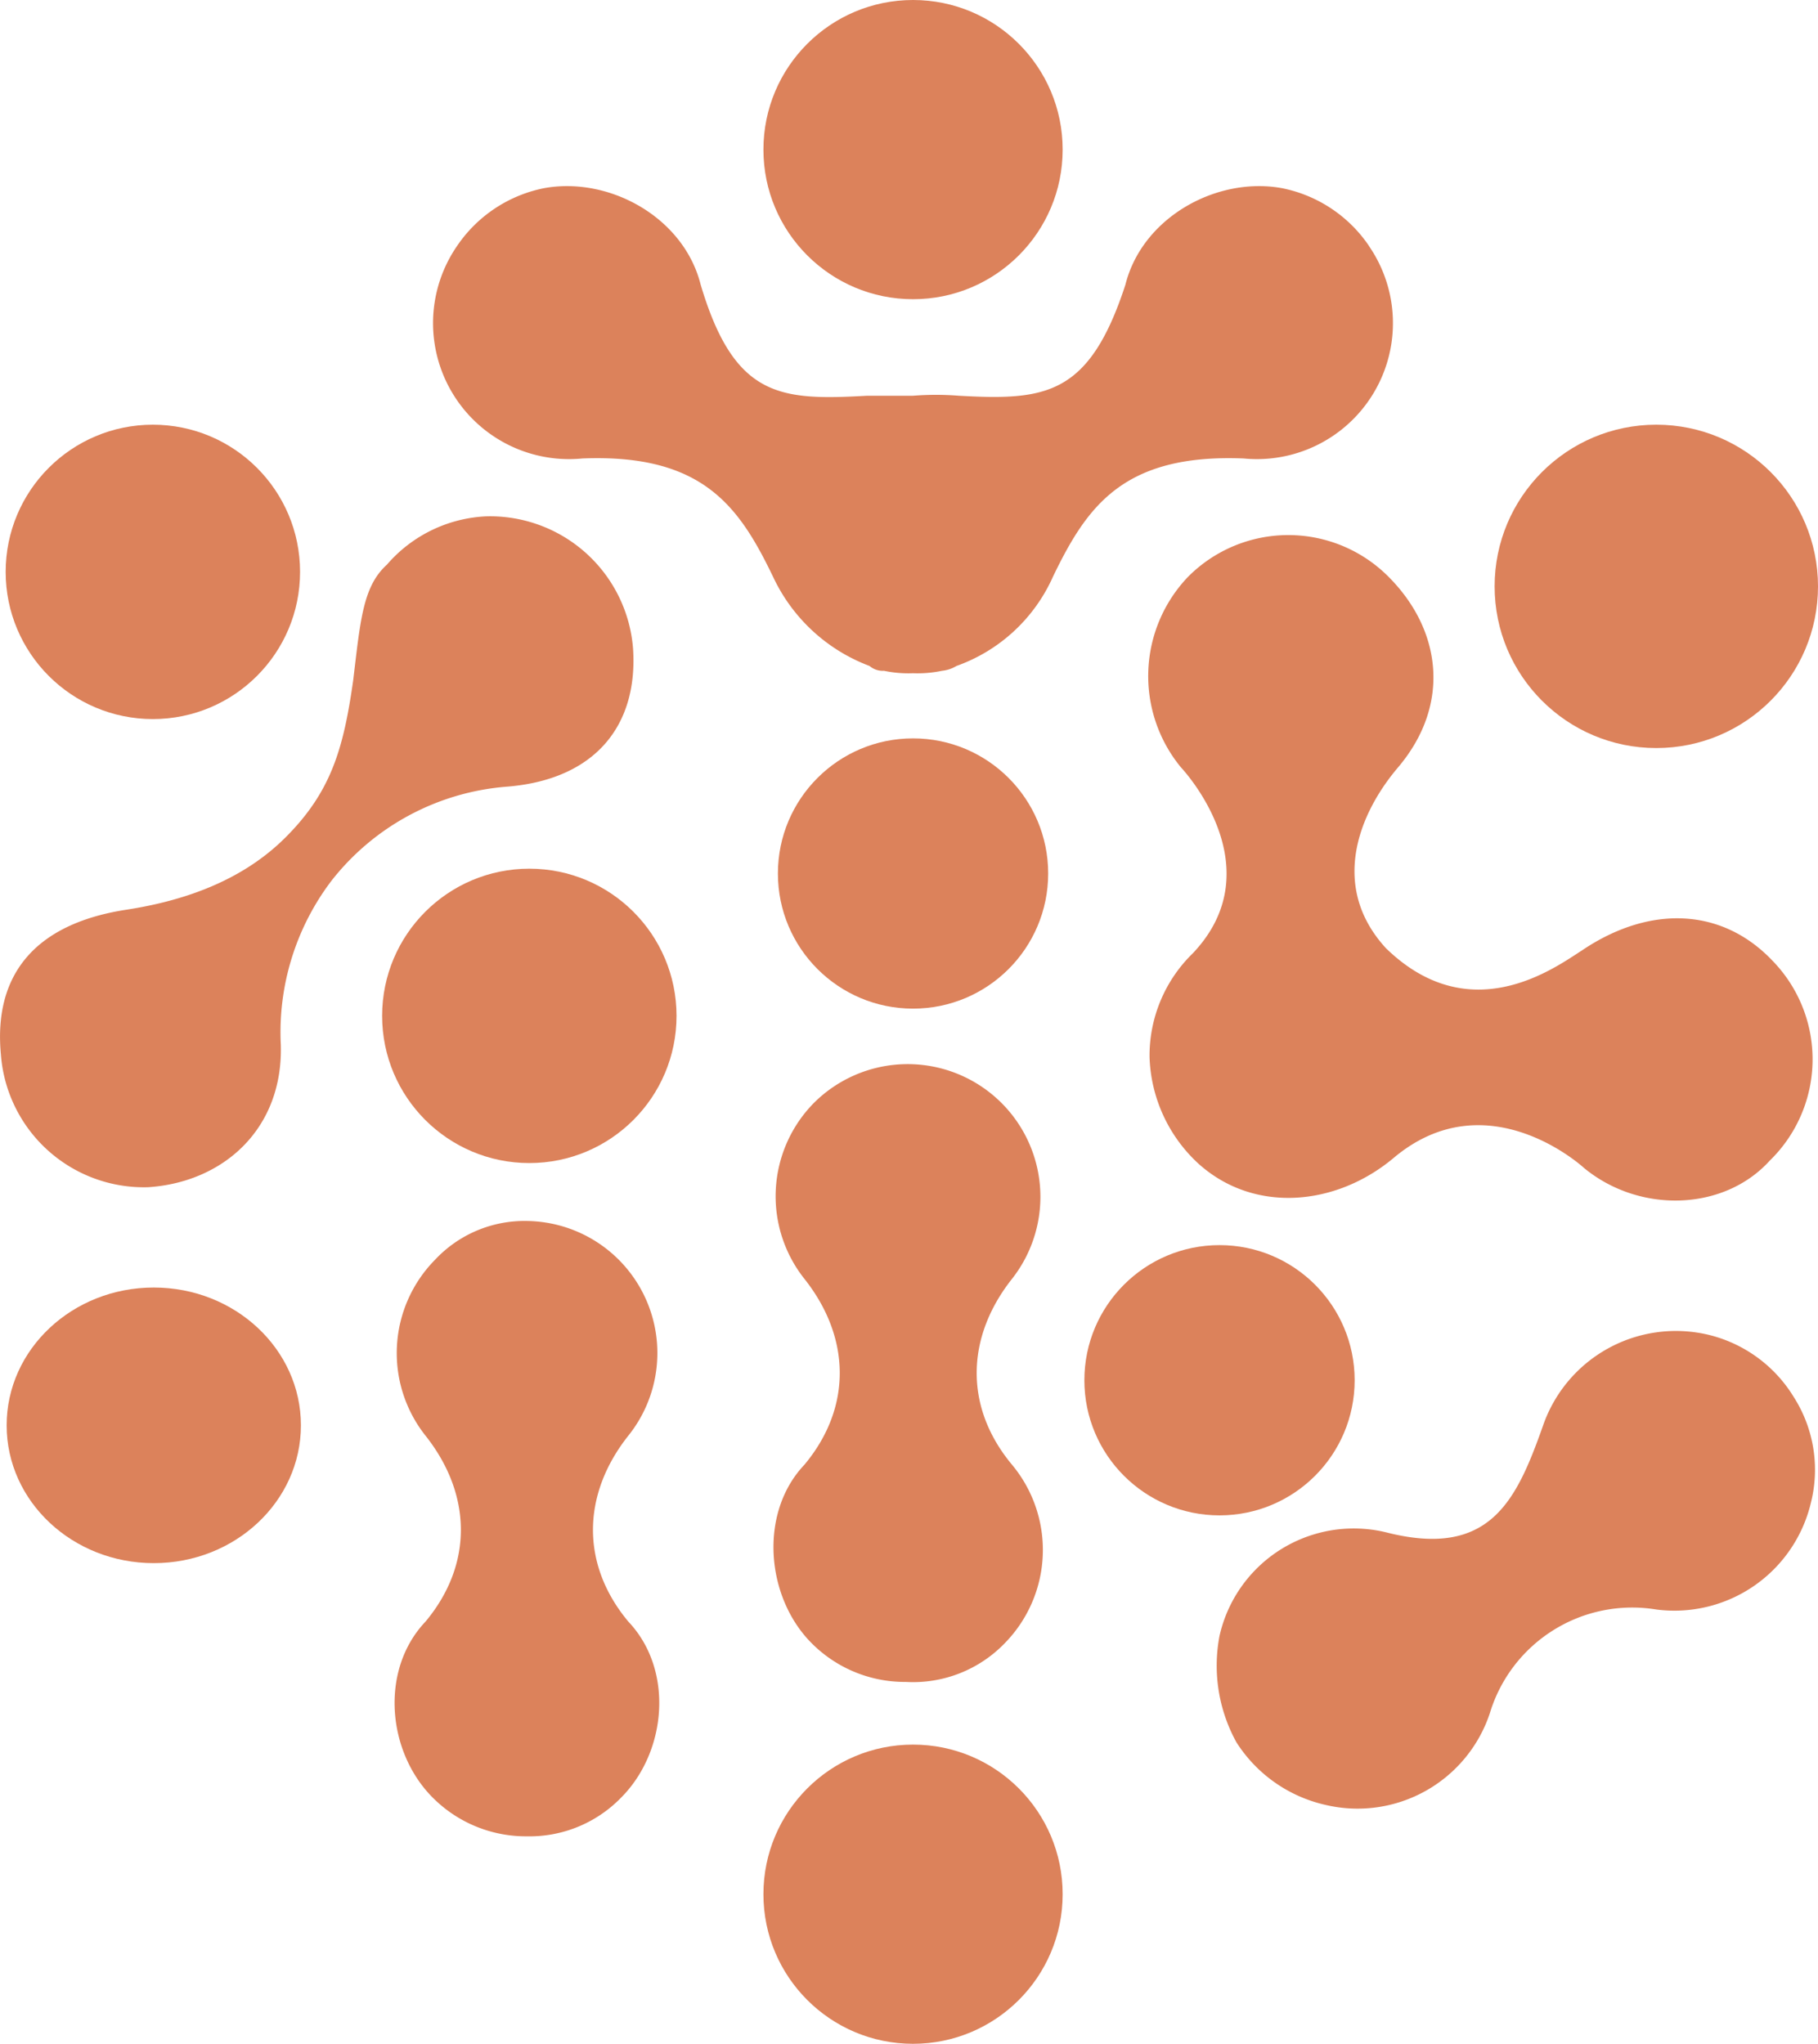 <svg xmlns="http://www.w3.org/2000/svg" width="117.406" height="132" viewBox="0 0 117.406 132">
  <defs>
    <style>
      .cls-1 {
        fill: #dc825b;
      }
    </style>
  </defs>
  <g id="Grupo_589" data-name="Grupo 589" transform="translate(-2.489)">
    <circle id="Elipse_767" data-name="Elipse 767" class="cls-1" cx="9.506" cy="9.506" r="9.506" transform="translate(27.167 56.104)"/>
    <circle id="Elipse_768" data-name="Elipse 768" class="cls-1" cx="8.727" cy="8.727" r="8.727" transform="translate(72.518 80.416)"/>
    <circle id="Elipse_769" data-name="Elipse 769" class="cls-1" cx="9.506" cy="9.506" r="9.506" transform="translate(2.855 27.429)"/>
    <circle id="Elipse_770" data-name="Elipse 770" class="cls-1" cx="9.662" cy="9.662" r="9.662" transform="translate(51.791)"/>
    <circle id="Elipse_771" data-name="Elipse 771" class="cls-1" cx="10.442" cy="10.442" r="10.442" transform="translate(99.011 27.429)"/>
    <ellipse id="Elipse_772" data-name="Elipse 772" class="cls-1" cx="9.502" cy="8.9" rx="9.502" ry="8.9" transform="translate(2.918 83.155)"/>
    <circle id="Elipse_773" data-name="Elipse 773" class="cls-1" cx="9.662" cy="9.662" r="9.662" transform="translate(51.791 112.675)"/>
    <circle id="Elipse_774" data-name="Elipse 774" class="cls-1" cx="8.727" cy="8.727" r="8.727" transform="translate(52.726 47.688)"/>
    <path id="Caminho_2235" data-name="Caminho 2235" class="cls-1" d="M25.273,32.5c-.623,4.364-1.4,7.169-4.364,10.13-2.649,2.649-6.234,4.052-10.286,4.675-6.078.935-8.571,4.364-8.1,9.351a9.261,9.261,0,0,0,9.506,8.571c4.831-.312,8.727-3.74,8.571-9.195a16.186,16.186,0,0,1,3.273-10.6,15.955,15.955,0,0,1,11.377-6.078h0c5.61-.468,8.416-3.9,8.1-8.883A9.261,9.261,0,0,0,33.844,21.9a9,9,0,0,0-6.39,3.117C25.9,26.421,25.741,28.6,25.273,32.5Z" transform="translate(0.024 11.449)"/>
    <path id="Caminho_2236" data-name="Caminho 2236" class="cls-1" d="M78.182,63.545s-6.234-5.766-12.312-.623c-3.74,3.117-9.039,3.584-12.623.312a9.77,9.77,0,0,1-3.117-6.857V56.22a9.231,9.231,0,0,1,2.805-6.545c5.3-5.61-.779-12-.779-12a9.277,9.277,0,0,1,.468-12.312,9.124,9.124,0,0,1,12.935,0c3.429,3.429,4.052,8.26.623,12.312-2.649,3.117-4.364,7.792-.779,11.688,5.455,5.3,10.909,1.247,12.623.156,4.364-2.961,9.039-2.805,12.312.623a9.125,9.125,0,0,1-.156,12.935C87.221,66.35,81.766,66.506,78.182,63.545Z" transform="translate(26.596 11.883)"/>
    <path id="Caminho_2237" data-name="Caminho 2237" class="cls-1" d="M49.452,82A8.6,8.6,0,0,0,49.92,70.47c-3.117-3.74-2.961-8.26,0-12A8.571,8.571,0,0,0,37.14,47.093a8.585,8.585,0,0,0-.623,11.377c2.961,3.74,3.117,8.26,0,12-2.961,3.117-2.494,8.571.468,11.532A8.484,8.484,0,0,0,43.062,84.5,8.227,8.227,0,0,0,49.452,82Z" transform="translate(17.923 24.127)"/>
    <path id="Caminho_2238" data-name="Caminho 2238" class="cls-1" d="M80.867,12.089a8.883,8.883,0,0,0-5.61-3.74c-4.208-.779-9.039,1.87-10.13,6.234-2.338,7.169-5.143,7.481-10.753,7.169a18.782,18.782,0,0,0-2.961,0H48.452c-5.61.312-8.571.156-10.753-7.169-1.091-4.364-5.922-7.013-10.13-6.234a8.882,8.882,0,0,0-5.61,3.74,8.783,8.783,0,0,0,8.1,13.714c7.792-.312,10.13,3.117,12.312,7.636a11.236,11.236,0,0,0,6.234,5.766,1.317,1.317,0,0,0,.935.312,7.587,7.587,0,0,0,1.87.156,7.587,7.587,0,0,0,1.87-.156,2.215,2.215,0,0,0,.935-.312,10.769,10.769,0,0,0,6.234-5.766c2.182-4.519,4.519-7.948,12.312-7.636a8.783,8.783,0,0,0,8.1-13.714Z" transform="translate(10.04 3.807)"/>
    <path id="Caminho_2239" data-name="Caminho 2239" class="cls-1" d="M33.44,88.347c2.961-2.961,3.429-8.26.468-11.377-3.117-3.74-2.961-8.26,0-12A8.53,8.53,0,0,0,27.362,51.1a7.9,7.9,0,0,0-5.922,2.493,8.585,8.585,0,0,0-.623,11.377c2.961,3.74,3.117,8.26,0,12-2.961,3.117-2.494,8.416.468,11.377a8.484,8.484,0,0,0,6.078,2.494A8.234,8.234,0,0,0,33.44,88.347Z" transform="translate(9.155 27.757)"/>
    <path id="Caminho_2240" data-name="Caminho 2240" class="cls-1" d="M59.922,86.278a9,9,0,0,0,10.6-5.922,9.606,9.606,0,0,1,10.753-6.7A9.06,9.06,0,0,0,91.247,66.8a8.726,8.726,0,0,0-1.091-6.857,8.9,8.9,0,0,0-5.61-4.052,9.079,9.079,0,0,0-10.6,5.922c-1.714,4.831-3.429,8.571-10.13,6.857a8.885,8.885,0,0,0-10.753,6.7,10.263,10.263,0,0,0,1.091,6.857A9.225,9.225,0,0,0,59.922,86.278Z" transform="translate(28.18 30.294)"/>
  </g>
</svg>
